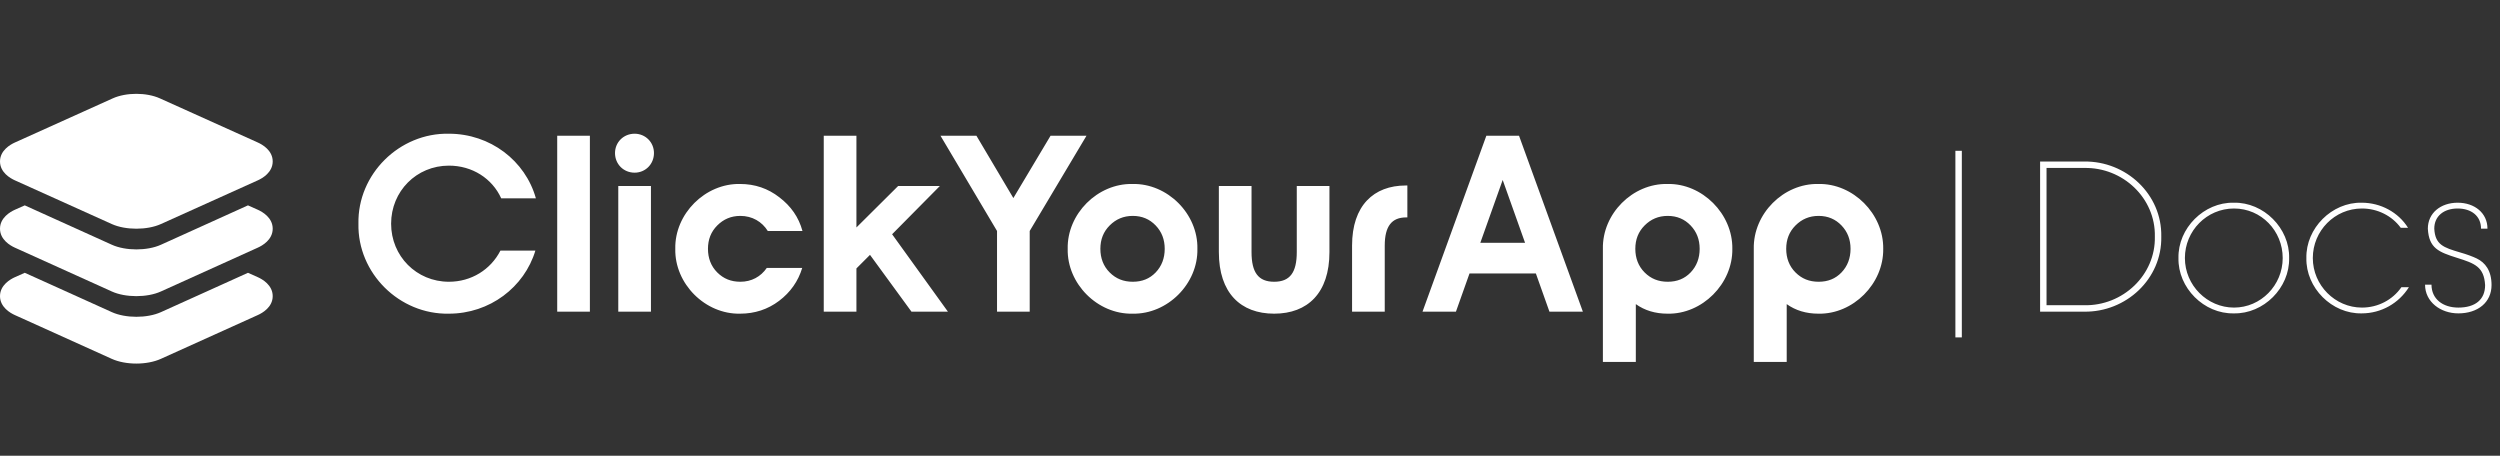 <svg width="746" height="136" viewBox="0 0 746 136" fill="none" xmlns="http://www.w3.org/2000/svg">
<rect x="0" y="0" width="746" height="136" fill="#333333" stroke="none"/>
<path d="M106.958 66.75C106.658 51.975 119.183 39.6 133.958 39.9C146.258 39.9 156.758 47.925 159.908 59.175H149.558C146.858 53.25 140.933 49.425 133.958 49.425C124.283 49.425 116.708 57.075 116.708 66.75C116.708 76.425 124.283 84.075 133.958 84.075C140.633 84.075 146.408 80.475 149.333 74.775H159.758C156.458 85.725 146.108 93.6 133.958 93.6C119.183 93.9 106.658 81.525 106.958 66.75ZM176.022 93H166.272V40.5H176.022V93ZM183.519 45.675C183.519 42.45 186.069 39.9 189.369 39.9C192.594 39.9 195.144 42.45 195.144 45.675C195.144 48.975 192.594 51.525 189.369 51.525C186.069 51.525 183.519 48.975 183.519 45.675ZM184.494 93V55.5H194.244V93H184.494ZM201.507 74.25C201.282 63.825 210.432 54.675 220.857 54.9C225.282 54.9 229.182 56.25 232.557 58.875C236.007 61.5 238.332 64.8 239.457 68.925H229.107C227.382 66.15 224.457 64.425 220.932 64.425C218.157 64.425 215.907 65.4 214.032 67.275C212.157 69.15 211.257 71.475 211.257 74.25C211.257 77.025 212.157 79.425 214.032 81.3C215.907 83.175 218.157 84.075 220.932 84.075C224.232 84.075 227.007 82.575 228.807 79.95H239.382C238.182 83.925 235.857 87.225 232.482 89.775C229.107 92.325 225.207 93.6 220.857 93.6C210.432 93.825 201.282 84.675 201.507 74.25ZM245.807 93V40.5H255.557V67.875L268.007 55.5H280.457L266.207 69.9L282.857 93H271.982L259.607 76.05L255.557 80.1V93H245.807ZM313.488 40.5H324.213L307.263 68.925V93H297.513V68.925L280.638 40.5H291.363L302.388 59.1L313.488 40.5ZM357.301 74.25C357.526 84.675 348.376 93.825 337.951 93.6C327.526 93.825 318.376 84.675 318.601 74.25C318.376 63.825 327.526 54.675 337.951 54.9C348.376 54.675 357.526 63.825 357.301 74.25ZM328.351 74.25C328.351 77.025 329.251 79.425 331.126 81.3C333.001 83.175 335.251 84.075 338.026 84.075C340.801 84.075 343.051 83.175 344.851 81.3C346.651 79.425 347.551 77.025 347.551 74.25C347.551 71.475 346.651 69.15 344.851 67.275C343.051 65.4 340.801 64.425 338.026 64.425C335.251 64.425 333.001 65.4 331.126 67.275C329.251 69.15 328.351 71.475 328.351 74.25ZM386.957 55.5H396.707V75.225C396.707 87.45 390.182 93.6 380.207 93.6C370.232 93.6 363.707 87.45 363.707 75.225V55.5H373.457V75.225C373.457 81.3 375.482 84.075 380.207 84.075C384.932 84.075 386.957 81.3 386.957 75.225V55.5ZM403.457 93V73.275C403.457 61.35 409.907 55.35 419.507 55.35H419.957V64.875H419.582C415.307 64.875 413.207 67.5 413.207 73.275V93H403.457ZM462.352 93L458.302 81.6H438.502L434.452 93H424.477L443.527 40.5H453.277L472.327 93H462.352ZM441.727 72.45H455.077L448.402 53.7L441.727 72.45ZM497.579 54.9C507.929 54.675 517.079 63.825 516.929 74.25C517.079 84.675 507.929 93.825 497.579 93.6C493.904 93.6 490.754 92.625 488.129 90.75V108H478.304V74.25C478.079 63.825 487.154 54.675 497.579 54.9ZM507.179 74.25C507.179 71.475 506.279 69.15 504.479 67.275C502.679 65.4 500.429 64.425 497.654 64.425C494.879 64.425 492.629 65.4 490.754 67.275C488.879 69.15 487.979 71.475 487.979 74.25C487.979 77.025 488.879 79.425 490.754 81.3C492.629 83.175 494.879 84.075 497.654 84.075C500.429 84.075 502.679 83.175 504.479 81.3C506.279 79.425 507.179 77.025 507.179 74.25ZM542.603 54.9C552.953 54.675 562.103 63.825 561.953 74.25C562.103 84.675 552.953 93.825 542.603 93.6C538.928 93.6 535.778 92.625 533.153 90.75V108H523.328V74.25C523.103 63.825 532.178 54.675 542.603 54.9ZM552.203 74.25C552.203 71.475 551.303 69.15 549.503 67.275C547.703 65.4 545.453 64.425 542.678 64.425C539.903 64.425 537.653 65.4 535.778 67.275C533.903 69.15 533.003 71.475 533.003 74.25C533.003 77.025 533.903 79.425 535.778 81.3C537.653 83.175 539.903 84.075 542.678 84.075C545.453 84.075 547.703 83.175 549.503 81.3C551.303 79.425 552.203 77.025 552.203 74.25ZM585.409 100.68H583.489V45H585.409V100.68ZM644.926 70.6C645.182 83.208 634.43 93.192 621.886 93H608.766V48.2H621.886C634.43 48.008 645.182 57.992 644.926 70.6ZM643.006 70.6C643.262 59.144 633.47 49.864 621.886 50.12H610.686V91.08H621.886C633.47 91.336 643.262 82.056 643.006 70.6ZM683.078 77C683.27 85.896 675.462 93.704 666.566 93.512C657.67 93.704 649.862 85.896 650.054 77C649.862 68.104 657.67 60.296 666.566 60.488C675.462 60.296 683.27 68.104 683.078 77ZM651.974 77C651.974 85.128 658.63 91.784 666.63 91.784C674.63 91.784 681.158 85.128 681.158 77C681.158 68.872 674.758 62.216 666.63 62.216C658.502 62.216 651.974 68.872 651.974 77ZM688.224 77C688.032 68.104 695.84 60.296 704.736 60.488C710.432 60.488 715.68 63.368 718.56 67.976H716.384C713.76 64.392 709.472 62.216 704.8 62.216C696.672 62.216 690.144 68.872 690.144 77C690.144 85.128 696.8 91.784 704.8 91.784C709.6 91.784 713.952 89.48 716.576 85.704H718.816C715.808 90.504 710.56 93.512 704.736 93.512C695.84 93.704 688.032 85.896 688.224 77ZM723.636 84.936H725.556C725.556 89.224 728.948 91.784 733.556 91.784C738.612 91.784 741.556 89.416 741.556 85.064C741.236 79.624 738.484 78.6 733.172 76.936C727.732 75.208 724.788 74.12 724.468 68.232C724.468 63.56 728.308 60.488 733.364 60.488C738.42 60.488 742.26 63.56 742.26 68.232H740.34C740.34 64.456 737.46 62.216 733.364 62.216C729.268 62.216 726.388 64.456 726.388 68.232C726.644 73.032 729.14 73.864 734.132 75.336C736.18 75.912 737.844 76.552 739.06 77.128C741.556 78.344 743.476 80.712 743.476 85.064C743.476 90.184 739.444 93.512 733.556 93.512C728.308 93.512 723.636 90.12 723.636 84.936Z" fill="white"/>
<path d="M40.688 68.245C38.053 68.245 35.418 67.783 33.364 66.858L4.413 53.8C3.089 53.204 0 51.46 0 48.169C0 44.878 3.089 43.138 4.417 42.535L33.618 29.364C37.642 27.545 43.714 27.545 47.739 29.364L76.958 42.535C78.286 43.133 81.375 44.876 81.375 48.169C81.375 51.462 78.286 53.2 76.958 53.801L48.007 66.858C45.957 67.783 43.322 68.245 40.688 68.245Z" fill="white"/>
<path d="M76.946 62.597L73.995 61.28L66.411 64.712L48.023 73.032C45.969 73.961 43.328 74.423 40.699 74.423C38.07 74.423 35.431 73.961 33.379 73.032L14.978 64.712L7.392 61.28L4.415 62.603C3.089 63.201 0 64.956 0 68.245C0 71.535 3.089 73.291 4.413 73.889L33.364 86.975C35.406 87.904 38.045 88.368 40.688 88.368C43.33 88.368 45.957 87.904 48.011 86.977L76.936 73.895C78.269 73.297 81.375 71.552 81.375 68.245C81.375 64.939 78.29 63.201 76.946 62.597Z" fill="white"/>
<path d="M76.946 82.718L73.995 81.402L66.411 84.833L48.023 93.143C45.969 94.068 43.328 94.532 40.699 94.532C38.07 94.532 35.431 94.07 33.379 93.143L14.978 84.823L7.392 81.402L4.415 82.726C3.089 83.324 0 85.079 0 88.368C0 91.657 3.089 93.412 4.413 94.008L33.364 107.086C35.406 108.011 38.054 108.49 40.688 108.49C43.321 108.49 45.946 108.011 47.999 107.084L76.935 94.01C78.269 93.414 81.375 91.669 81.375 88.368C81.375 85.067 78.29 83.324 76.946 82.718Z" fill="white"/>
</svg>
